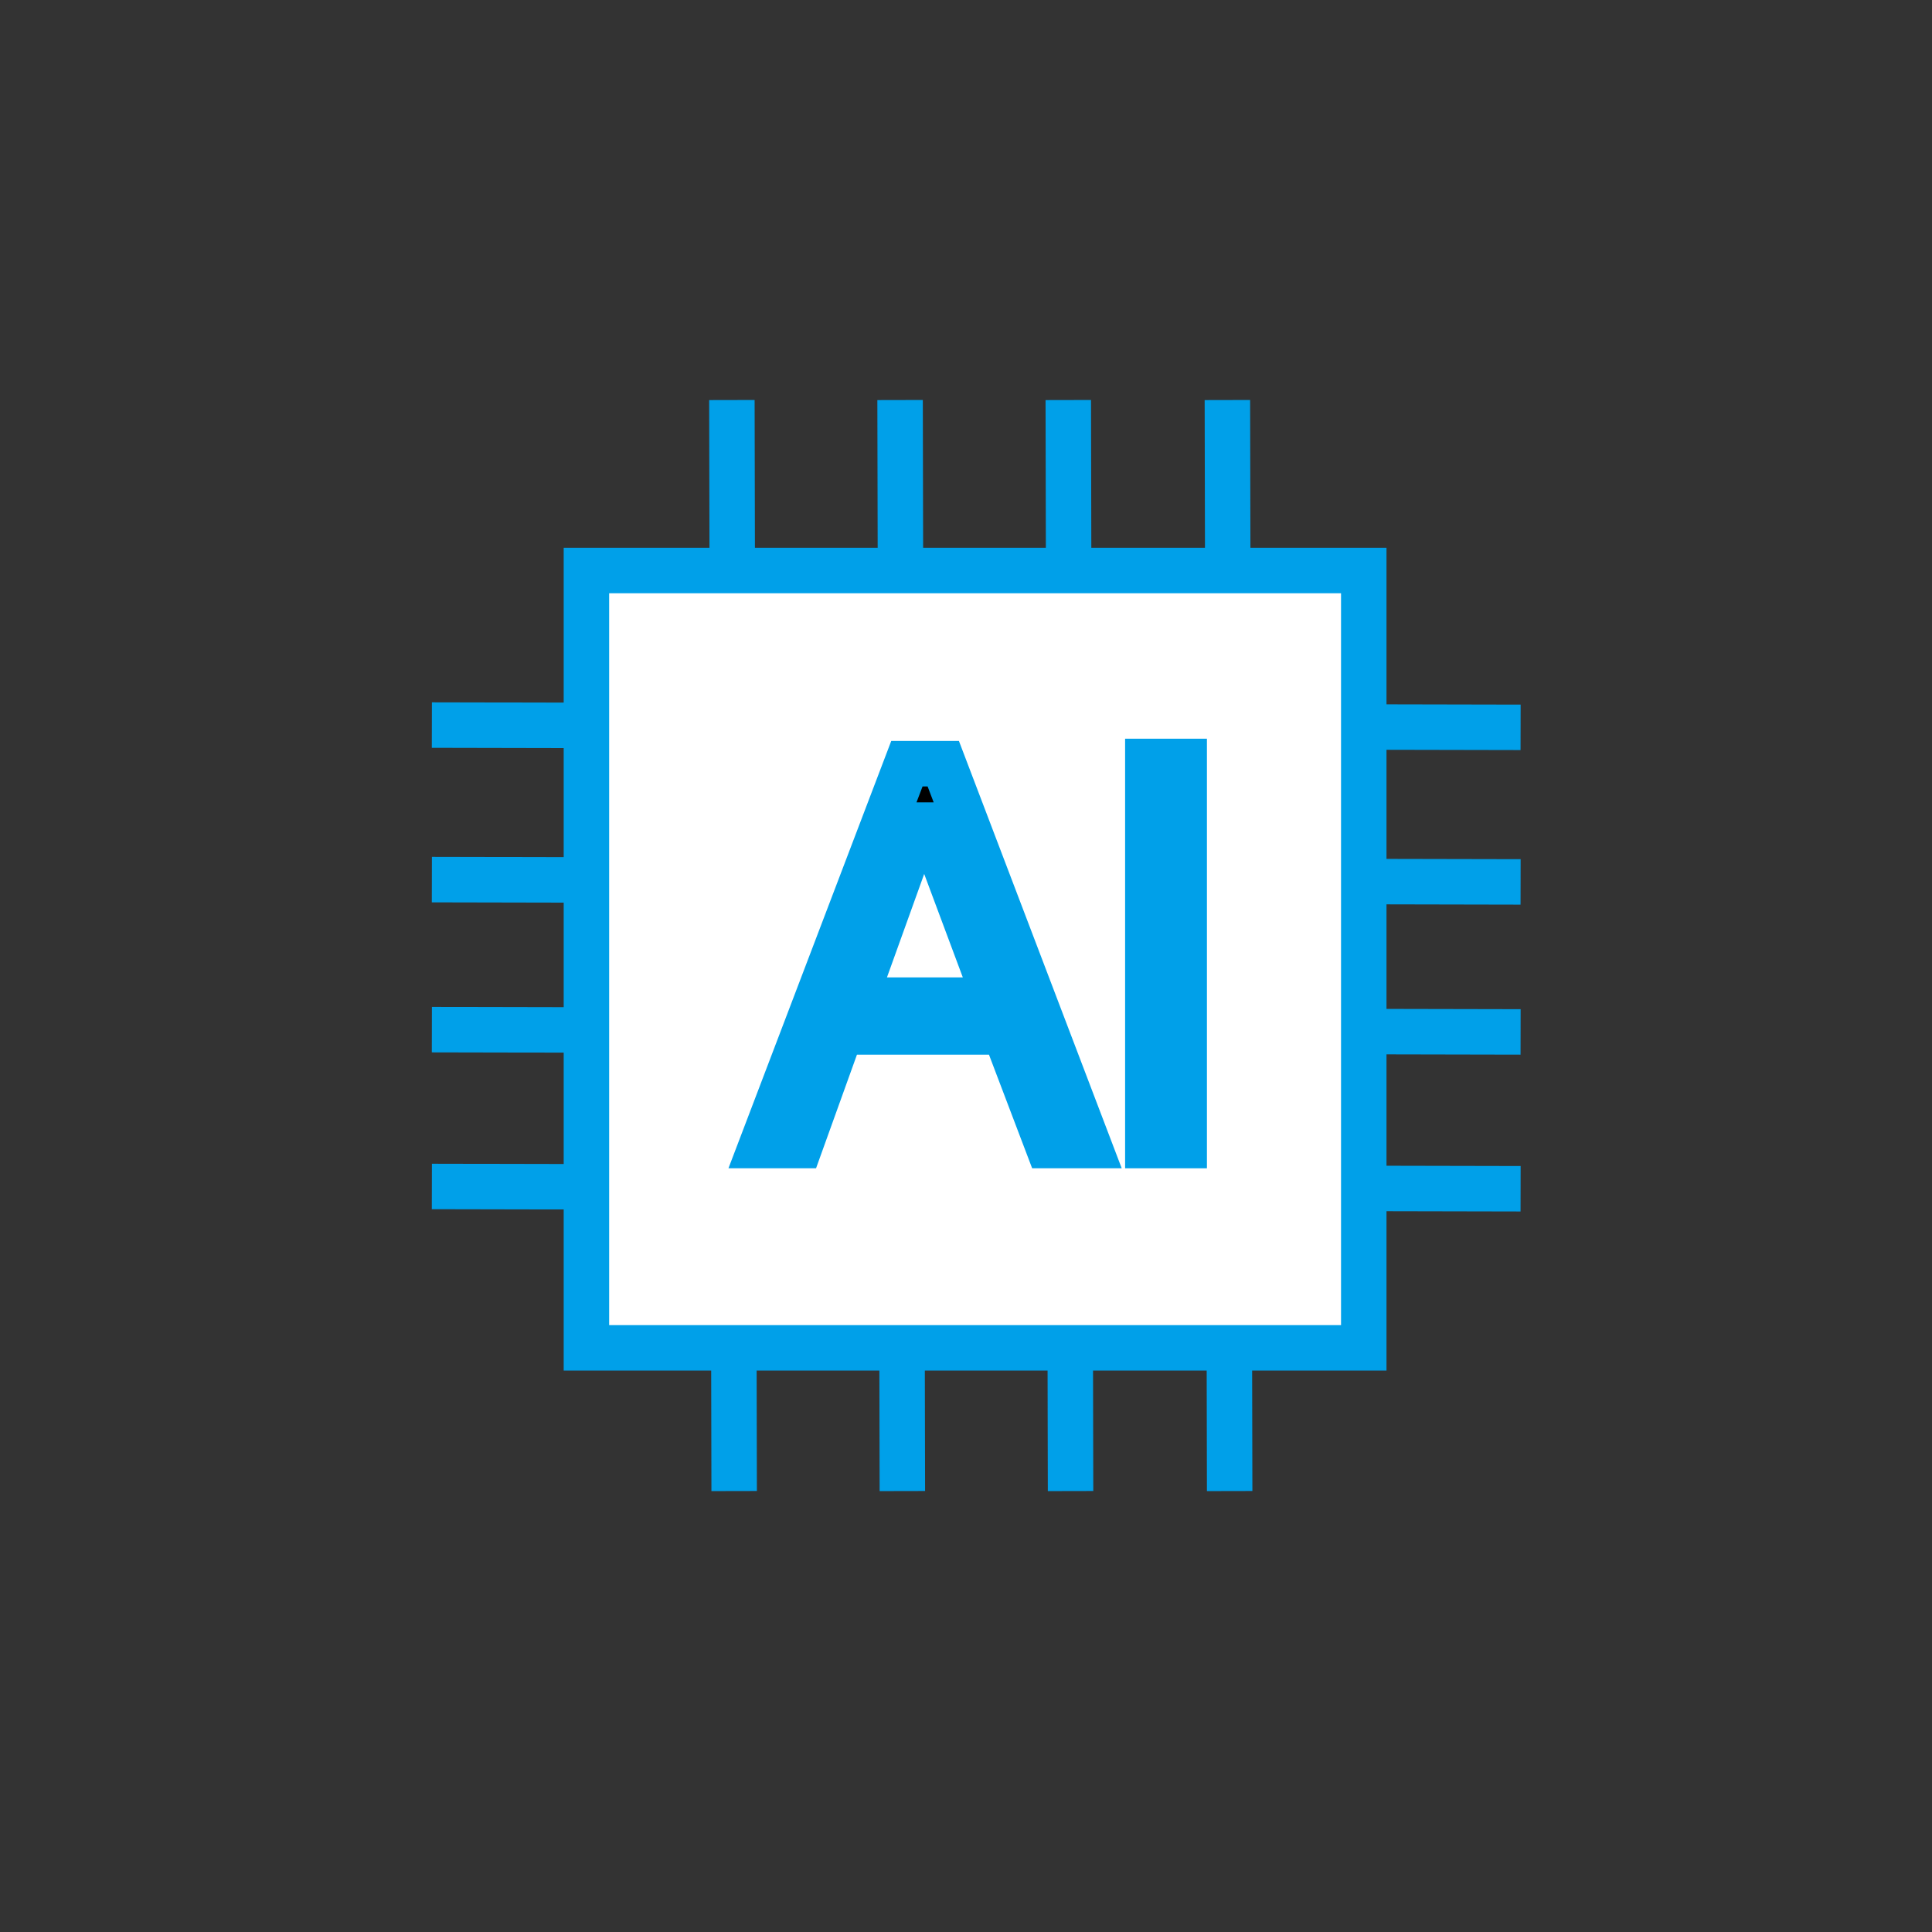 <?xml version="1.0" encoding="utf-8"?>
<!-- Generator: Adobe Illustrator 19.0.0, SVG Export Plug-In . SVG Version: 6.00 Build 0)  -->
<svg version="1.1" id="图层_1" xmlns="http://www.w3.org/2000/svg" xmlns:xlink="http://www.w3.org/1999/xlink" x="0px" y="0px"
	 viewBox="0 0 85 85" style="enable-background:new 0 0 85 85;" xml:space="preserve">
<rect x="0" y="0" width="85" height="85" fill="#333333" stroke="none"/>
<style type="text/css">
	.st0{fill:none;stroke:#00A0E9;stroke-width:2;stroke-miterlimit:10;}
	.st1{fill:#FFFFFF;stroke:#00A0E9;stroke-width:2;stroke-miterlimit:10;}
	.st2{stroke:#00A0E9;stroke-width:2;stroke-miterlimit:10;}
</style>
<line id="XMLID_5_" class="st0" x1="19" y1="31.9" x2="66.9" y2="32"/>
<line id="XMLID_6_" class="st0" x1="19" y1="52.2" x2="66.9" y2="52.3"/>
<line id="XMLID_8_" class="st0" x1="19" y1="45.3" x2="66.9" y2="45.4"/>
<line id="XMLID_9_" class="st0" x1="19" y1="38.7" x2="66.9" y2="38.8"/>
<line id="XMLID_3_" class="st0" x1="32.2" y1="17.6" x2="32.3" y2="65.6"/>
<line id="XMLID_1_" class="st0" x1="39.6" y1="17.6" x2="39.7" y2="65.6"/>
<line id="XMLID_4_" class="st0" x1="47" y1="17.6" x2="47.1" y2="65.6"/>
<line id="XMLID_7_" class="st0" x1="54" y1="17.6" x2="54.1" y2="65.6"/>
<rect id="XMLID_2_" x="25.8" y="25.1" class="st1" width="34.2" height="34.2"/>
<g id="XMLID_10_">
	<path id="XMLID_12_" class="st2" d="M46.1,50.4l-1.9-5h-7.2l-1.8,5h-1.7l6.4-16.8h1.6l6.4,16.8H46.1z M41,36.5
		c-0.1-0.1-0.1-0.3-0.2-0.5s-0.1-0.4-0.1-0.7h0c0,0.3-0.1,0.5-0.2,0.7s-0.1,0.4-0.2,0.5L37.6,44h6.2L41,36.5z"/>
	<path id="XMLID_15_" class="st2" d="M52.1,50.4h-1.6V33.5h1.6V50.4z"/>
</g>
<g id="XMLID_11_">
</g>
<g id="XMLID_17_">
</g>
<g id="XMLID_18_">
</g>
<g id="XMLID_19_">
</g>
<g id="XMLID_20_">
</g>
<g id="XMLID_21_">
</g>
</svg>
